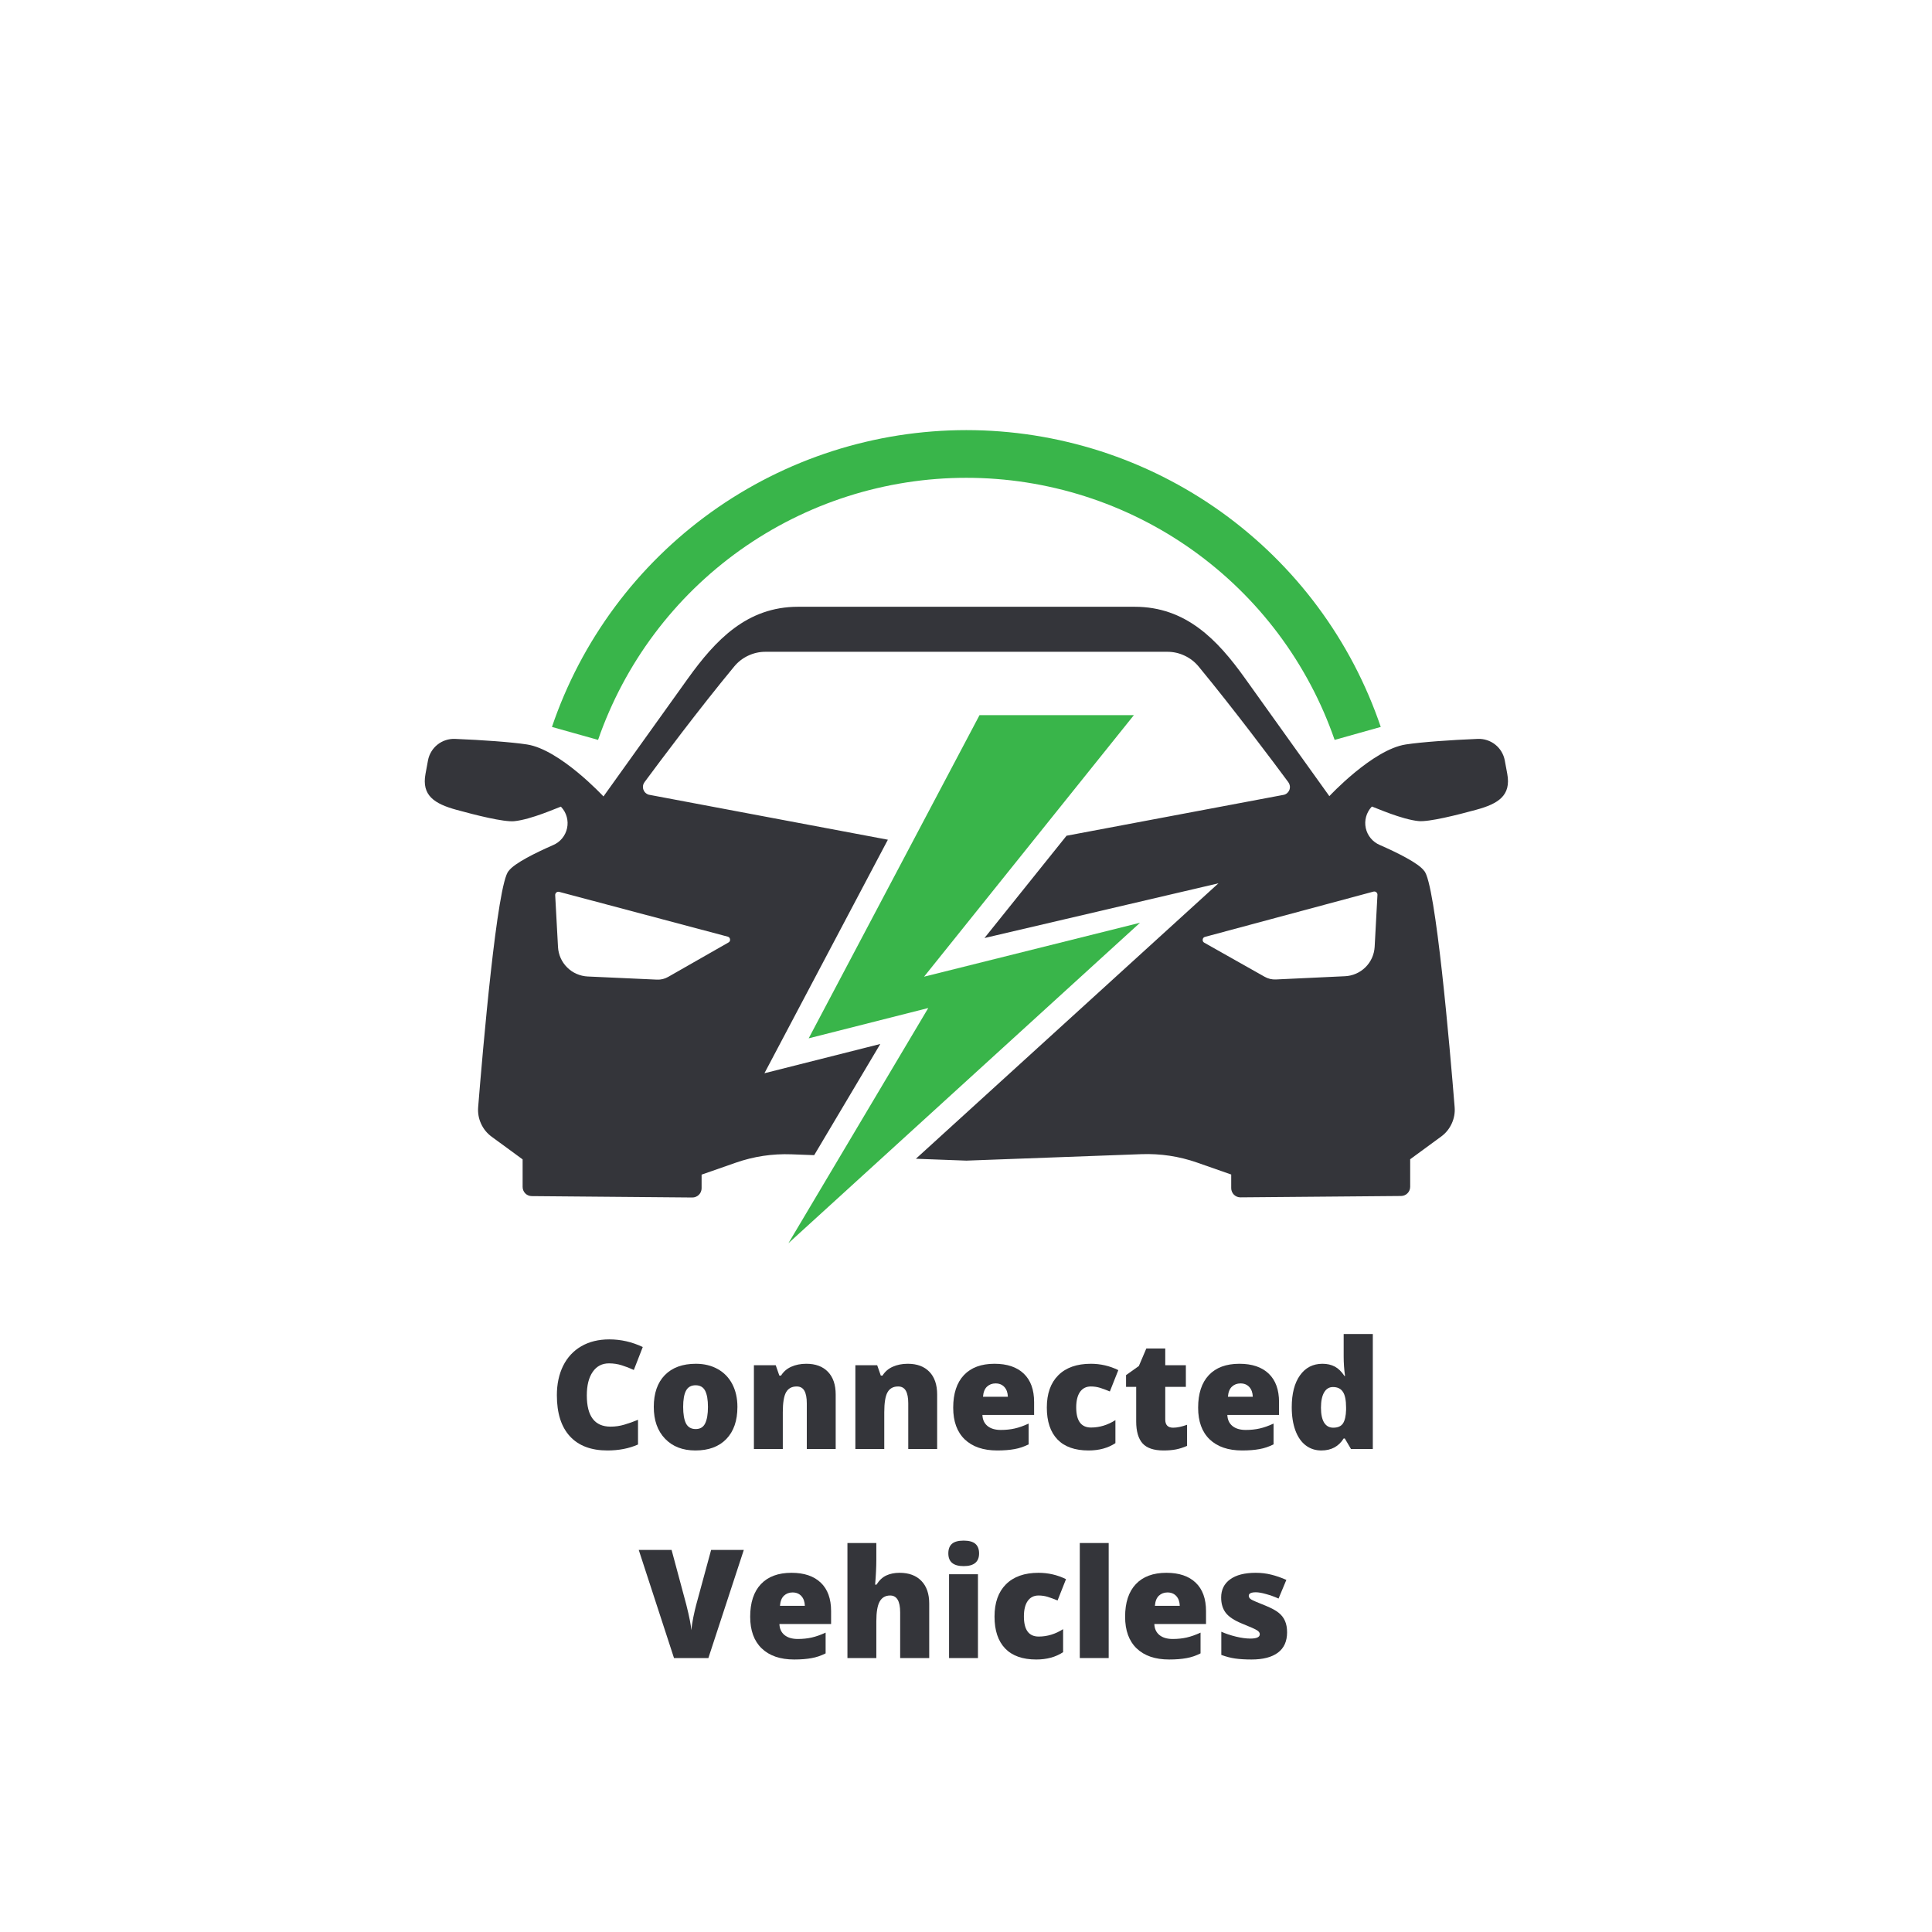 <svg xmlns="http://www.w3.org/2000/svg" xmlns:xlink="http://www.w3.org/1999/xlink" width="500" zoomAndPan="magnify" viewBox="0 0 375 375" height="500" preserveAspectRatio="xMidYMid meet" version="1.0"><defs><g/><clipPath id="39caf0493c"><path d="M 107 83.285 L 269 83.285 L 269 144 L 107 144 Z M 107 83.285 " clip-rule="nonzero"/></clipPath><clipPath id="7204154035"><path d="M 153 138 L 222 138 L 222 241.535 L 153 241.535 Z M 153 138 " clip-rule="nonzero"/></clipPath></defs><g clip-path="url(#39caf0493c)"><path fill="#39b54a" d="M 116.086 143.613 C 116.723 141.77 117.43 139.957 118.211 138.168 C 118.988 136.379 119.836 134.625 120.75 132.902 C 121.664 131.18 122.645 129.496 123.688 127.848 C 124.734 126.199 125.84 124.598 127.012 123.035 C 128.18 121.473 129.406 119.961 130.695 118.496 C 131.98 117.027 133.32 115.613 134.719 114.25 C 136.113 112.891 137.562 111.582 139.059 110.332 C 140.555 109.082 142.098 107.891 143.688 106.758 C 145.277 105.629 146.91 104.559 148.582 103.555 C 150.254 102.551 151.961 101.613 153.707 100.738 C 155.453 99.867 157.227 99.062 159.035 98.324 C 160.844 97.59 162.676 96.926 164.535 96.332 C 166.391 95.738 168.27 95.215 170.172 94.77 C 172.07 94.32 173.984 93.945 175.91 93.645 C 177.84 93.344 179.777 93.117 181.723 92.969 C 183.668 92.816 185.617 92.742 187.566 92.742 C 189.52 92.742 191.469 92.816 193.414 92.969 C 195.359 93.117 197.293 93.344 199.223 93.645 C 201.152 93.945 203.066 94.32 204.965 94.77 C 206.863 95.215 208.742 95.738 210.602 96.332 C 212.457 96.926 214.293 97.59 216.098 98.324 C 217.906 99.062 219.684 99.867 221.426 100.738 C 223.172 101.613 224.883 102.551 226.555 103.555 C 228.227 104.559 229.855 105.629 231.445 106.758 C 233.035 107.891 234.578 109.082 236.074 110.332 C 237.574 111.582 239.02 112.891 240.414 114.25 C 241.812 115.613 243.152 117.027 244.441 118.496 C 245.727 119.961 246.953 121.473 248.125 123.035 C 249.293 124.598 250.398 126.199 251.445 127.848 C 252.488 129.496 253.469 131.18 254.383 132.902 C 255.301 134.625 256.145 136.379 256.926 138.168 C 257.703 139.957 258.41 141.77 259.051 143.613 L 268.004 141.098 C 267.297 139.016 266.508 136.961 265.641 134.941 C 264.773 132.918 263.828 130.93 262.809 128.98 C 261.785 127.031 260.691 125.125 259.52 123.262 C 258.352 121.398 257.109 119.582 255.797 117.812 C 254.488 116.047 253.109 114.332 251.664 112.672 C 250.219 111.012 248.711 109.41 247.145 107.867 C 245.574 106.32 243.945 104.844 242.262 103.426 C 240.578 102.008 238.84 100.66 237.051 99.375 C 235.262 98.094 233.422 96.883 231.539 95.746 C 229.656 94.605 227.73 93.543 225.762 92.551 C 223.797 91.562 221.793 90.652 219.758 89.816 C 217.719 88.984 215.652 88.23 213.555 87.555 C 211.457 86.883 209.34 86.293 207.195 85.785 C 205.055 85.273 202.895 84.852 200.719 84.508 C 198.543 84.168 196.359 83.914 194.164 83.742 C 191.969 83.57 189.77 83.484 187.566 83.484 C 185.363 83.484 183.168 83.57 180.973 83.742 C 178.777 83.914 176.59 84.168 174.414 84.508 C 172.238 84.852 170.082 85.273 167.938 85.785 C 165.797 86.293 163.676 86.883 161.578 87.555 C 159.484 88.23 157.414 88.984 155.379 89.816 C 153.34 90.652 151.34 91.562 149.371 92.551 C 147.406 93.543 145.48 94.605 143.594 95.746 C 141.711 96.883 139.875 98.094 138.086 99.375 C 136.293 100.66 134.559 102.008 132.871 103.426 C 131.188 104.844 129.562 106.32 127.992 107.867 C 126.422 109.41 124.914 111.012 123.469 112.672 C 122.023 114.332 120.648 116.047 119.336 117.812 C 118.023 119.582 116.785 121.398 115.613 123.262 C 114.441 125.125 113.348 127.031 112.324 128.98 C 111.305 130.93 110.359 132.918 109.492 134.941 C 108.625 136.961 107.84 139.016 107.133 141.098 Z M 116.086 143.613 " fill-opacity="1" fill-rule="nonzero"/></g><g clip-path="url(#7204154035)"><path fill="#39b54a" d="M 180.176 195.656 L 156.965 201.539 L 190.125 138.809 L 220.086 138.809 L 179.359 189.574 L 221.277 179.105 L 153.031 241.309 Z M 180.176 195.656 " fill-opacity="1" fill-rule="nonzero"/></g><path fill="#34353a" d="M 292.559 150.207 L 292.074 147.586 C 291.961 146.984 291.742 146.418 291.426 145.891 C 291.109 145.363 290.711 144.91 290.23 144.527 C 289.746 144.145 289.215 143.859 288.629 143.668 C 288.047 143.477 287.445 143.395 286.832 143.418 C 281.523 143.633 275.887 144.035 272.859 144.5 C 266.434 145.48 258.027 154.531 258.027 154.531 C 258.027 154.531 247.027 139.191 241.668 131.676 C 236.305 124.16 230.191 117.773 220.234 117.773 L 154.914 117.773 C 144.957 117.773 138.863 124.254 133.496 131.734 C 128.125 139.219 117.133 154.59 117.133 154.59 C 117.133 154.59 108.684 145.48 102.289 144.5 C 99.262 144.035 93.625 143.633 88.316 143.418 C 87.699 143.395 87.102 143.477 86.516 143.668 C 85.934 143.859 85.398 144.145 84.918 144.527 C 84.438 144.91 84.039 145.363 83.723 145.891 C 83.402 146.418 83.188 146.984 83.074 147.586 L 82.59 150.207 C 81.809 154.418 84.328 156.016 88.645 157.199 C 92.242 158.188 97.793 159.598 99.84 159.391 C 103.141 159.047 108.039 156.844 108.867 156.566 L 108.934 156.641 C 109.188 156.914 109.402 157.211 109.586 157.535 C 109.766 157.859 109.906 158.199 110.004 158.559 C 110.102 158.914 110.156 159.277 110.168 159.648 C 110.18 160.02 110.145 160.387 110.066 160.75 C 109.988 161.113 109.871 161.461 109.707 161.793 C 109.547 162.129 109.348 162.438 109.113 162.723 C 108.875 163.012 108.609 163.266 108.312 163.484 C 108.016 163.707 107.695 163.891 107.352 164.035 C 104.129 165.449 99.812 167.543 98.734 169.051 C 96.496 171.289 93.695 203.906 92.809 214.91 C 92.723 216.027 92.91 217.094 93.375 218.113 C 93.844 219.133 94.527 219.973 95.434 220.637 L 101.441 225.035 L 101.441 230.379 C 101.438 230.613 101.484 230.84 101.574 231.059 C 101.664 231.277 101.789 231.473 101.957 231.641 C 102.125 231.809 102.316 231.938 102.535 232.027 C 102.754 232.117 102.98 232.164 103.215 232.164 L 134.367 232.434 C 134.609 232.438 134.836 232.391 135.059 232.301 C 135.281 232.211 135.477 232.082 135.645 231.918 C 135.816 231.75 135.945 231.555 136.039 231.336 C 136.133 231.113 136.18 230.887 136.18 230.648 L 136.18 227.996 L 142.805 225.68 C 146.305 224.457 149.91 223.918 153.617 224.051 L 158.035 224.215 L 170.863 202.637 L 148.375 208.316 L 172.336 162.988 L 125.918 154.25 C 125.797 154.211 125.684 154.164 125.574 154.098 C 125.465 154.035 125.363 153.961 125.273 153.871 C 125.184 153.785 125.102 153.688 125.035 153.582 C 124.969 153.473 124.914 153.359 124.875 153.242 C 124.836 153.121 124.809 152.996 124.801 152.871 C 124.789 152.746 124.793 152.621 124.812 152.496 C 124.836 152.371 124.867 152.25 124.918 152.133 C 124.969 152.02 125.031 151.91 125.105 151.809 C 128.094 147.773 135.621 137.691 142.496 129.383 C 143.242 128.477 144.145 127.773 145.203 127.273 C 146.262 126.77 147.379 126.516 148.551 126.512 L 226.586 126.512 C 227.762 126.512 228.887 126.766 229.953 127.273 C 231.02 127.777 231.926 128.484 232.672 129.395 C 239.547 137.73 247.074 147.789 250.062 151.82 C 250.137 151.922 250.199 152.031 250.25 152.148 C 250.297 152.266 250.332 152.383 250.352 152.508 C 250.375 152.633 250.379 152.758 250.367 152.887 C 250.359 153.012 250.332 153.133 250.293 153.254 C 250.254 153.375 250.199 153.488 250.133 153.594 C 250.066 153.699 249.984 153.797 249.895 153.887 C 249.805 153.973 249.703 154.051 249.594 154.113 C 249.484 154.176 249.367 154.227 249.246 154.262 L 207.016 162.215 L 191.086 182.07 L 236.5 171.449 L 177.773 224.914 L 187.574 225.277 L 221.539 224.023 C 225.246 223.891 228.848 224.43 232.348 225.652 L 238.977 227.973 L 238.977 230.621 C 238.977 230.859 239.023 231.086 239.117 231.309 C 239.207 231.527 239.34 231.723 239.508 231.891 C 239.68 232.059 239.875 232.188 240.094 232.277 C 240.316 232.367 240.547 232.41 240.785 232.406 L 271.938 232.141 C 272.176 232.137 272.402 232.094 272.621 232 C 272.84 231.91 273.031 231.781 273.195 231.613 C 273.363 231.445 273.492 231.25 273.582 231.031 C 273.672 230.812 273.715 230.586 273.715 230.352 L 273.715 225.008 L 279.723 220.609 C 280.625 219.945 281.312 219.105 281.777 218.086 C 282.246 217.066 282.434 216 282.344 214.883 C 281.457 203.879 278.66 171.262 276.418 169.023 C 275.344 167.52 271.035 165.422 267.809 164.008 C 267.465 163.863 267.148 163.68 266.852 163.457 C 266.555 163.238 266.285 162.984 266.051 162.695 C 265.812 162.41 265.613 162.102 265.453 161.766 C 265.293 161.434 265.172 161.086 265.094 160.723 C 265.016 160.359 264.984 159.996 264.992 159.625 C 265.004 159.254 265.059 158.891 265.156 158.531 C 265.254 158.176 265.395 157.832 265.574 157.508 C 265.754 157.184 265.969 156.887 266.219 156.613 C 266.246 156.594 266.266 156.57 266.289 156.547 C 267.113 156.824 272.012 159.027 275.316 159.371 C 277.332 159.578 282.91 158.168 286.508 157.18 C 290.82 156.016 293.336 154.418 292.559 150.207 Z M 141.246 181.801 C 141.512 181.875 141.664 182.047 141.699 182.32 C 141.738 182.598 141.633 182.801 141.391 182.938 L 129.695 189.613 C 129.012 190.004 128.277 190.184 127.492 190.145 L 114.066 189.535 C 113.695 189.516 113.328 189.465 112.969 189.379 C 112.605 189.293 112.258 189.176 111.918 189.027 C 111.574 188.879 111.254 188.699 110.945 188.492 C 110.641 188.281 110.355 188.047 110.09 187.785 C 109.828 187.523 109.59 187.242 109.379 186.938 C 109.164 186.633 108.984 186.309 108.832 185.973 C 108.68 185.633 108.559 185.281 108.473 184.922 C 108.383 184.562 108.328 184.195 108.309 183.824 L 107.762 173.742 C 107.758 173.645 107.773 173.551 107.816 173.461 C 107.855 173.371 107.914 173.293 107.988 173.23 C 108.066 173.168 108.152 173.125 108.25 173.105 C 108.344 173.086 108.441 173.086 108.535 173.109 Z M 266.582 173.062 C 266.68 173.039 266.777 173.035 266.875 173.055 C 266.973 173.074 267.059 173.117 267.137 173.18 C 267.215 173.242 267.273 173.32 267.312 173.41 C 267.352 173.5 267.371 173.598 267.363 173.695 L 266.82 183.777 C 266.797 184.148 266.742 184.516 266.656 184.875 C 266.566 185.234 266.449 185.586 266.297 185.926 C 266.145 186.262 265.961 186.586 265.75 186.891 C 265.539 187.195 265.301 187.477 265.039 187.738 C 264.773 188 264.488 188.234 264.18 188.445 C 263.875 188.652 263.551 188.832 263.211 188.98 C 262.871 189.129 262.52 189.246 262.16 189.332 C 261.797 189.418 261.43 189.469 261.062 189.484 L 247.652 190.113 C 246.867 190.148 246.137 189.973 245.453 189.582 L 233.754 182.98 C 233.516 182.844 233.41 182.637 233.445 182.359 C 233.484 182.086 233.637 181.914 233.902 181.844 Z M 266.582 173.062 " fill-opacity="1" fill-rule="nonzero"/><g fill="#34353a" fill-opacity="1"><g transform="translate(106.588, 281.254)"><g><path d="M 11.609 -16.625 C 10.266 -16.625 9.211 -16.07 8.453 -14.969 C 7.691 -13.863 7.312 -12.344 7.312 -10.406 C 7.312 -6.363 8.848 -4.344 11.922 -4.344 C 12.848 -4.344 13.742 -4.473 14.609 -4.734 C 15.484 -4.992 16.363 -5.305 17.25 -5.672 L 17.25 -0.875 C 15.5 -0.102 13.52 0.281 11.312 0.281 C 8.145 0.281 5.719 -0.633 4.031 -2.469 C 2.344 -4.301 1.5 -6.957 1.5 -10.438 C 1.5 -12.602 1.906 -14.508 2.719 -16.156 C 3.539 -17.801 4.719 -19.066 6.25 -19.953 C 7.781 -20.836 9.586 -21.281 11.672 -21.281 C 13.93 -21.281 16.098 -20.785 18.172 -19.797 L 16.438 -15.344 C 15.656 -15.707 14.875 -16.008 14.094 -16.25 C 13.32 -16.5 12.492 -16.625 11.609 -16.625 Z M 11.609 -16.625 "/></g></g></g><g fill="#34353a" fill-opacity="1"><g transform="translate(125.664, 281.254)"><g><path d="M 17.469 -8.172 C 17.469 -5.504 16.75 -3.426 15.312 -1.938 C 13.883 -0.457 11.883 0.281 9.312 0.281 C 6.844 0.281 4.879 -0.477 3.422 -2 C 1.961 -3.52 1.234 -5.578 1.234 -8.172 C 1.234 -10.816 1.945 -12.875 3.375 -14.344 C 4.812 -15.812 6.82 -16.547 9.406 -16.547 C 11 -16.547 12.406 -16.207 13.625 -15.531 C 14.852 -14.852 15.801 -13.879 16.469 -12.609 C 17.133 -11.336 17.469 -9.859 17.469 -8.172 Z M 6.938 -8.172 C 6.938 -6.773 7.117 -5.707 7.484 -4.969 C 7.859 -4.238 8.488 -3.875 9.375 -3.875 C 10.238 -3.875 10.848 -4.238 11.203 -4.969 C 11.566 -5.707 11.75 -6.773 11.75 -8.172 C 11.75 -9.555 11.566 -10.602 11.203 -11.312 C 10.836 -12.02 10.219 -12.375 9.344 -12.375 C 8.477 -12.375 7.859 -12.02 7.484 -11.312 C 7.117 -10.613 6.938 -9.566 6.938 -8.172 Z M 6.938 -8.172 "/></g></g></g><g fill="#34353a" fill-opacity="1"><g transform="translate(144.395, 281.254)"><g><path d="M 12.203 0 L 12.203 -8.875 C 12.203 -9.945 12.047 -10.758 11.734 -11.312 C 11.422 -11.863 10.922 -12.141 10.234 -12.141 C 9.285 -12.141 8.598 -11.758 8.172 -11 C 7.754 -10.25 7.547 -8.957 7.547 -7.125 L 7.547 0 L 1.938 0 L 1.938 -16.266 L 6.172 -16.266 L 6.875 -14.25 L 7.203 -14.25 C 7.68 -15.02 8.344 -15.594 9.188 -15.969 C 10.039 -16.352 11.016 -16.547 12.109 -16.547 C 13.91 -16.547 15.312 -16.023 16.312 -14.984 C 17.312 -13.941 17.812 -12.473 17.812 -10.578 L 17.812 0 Z M 12.203 0 "/></g></g></g><g fill="#34353a" fill-opacity="1"><g transform="translate(164.089, 281.254)"><g><path d="M 12.203 0 L 12.203 -8.875 C 12.203 -9.945 12.047 -10.758 11.734 -11.312 C 11.422 -11.863 10.922 -12.141 10.234 -12.141 C 9.285 -12.141 8.598 -11.758 8.172 -11 C 7.754 -10.25 7.547 -8.957 7.547 -7.125 L 7.547 0 L 1.938 0 L 1.938 -16.266 L 6.172 -16.266 L 6.875 -14.25 L 7.203 -14.25 C 7.68 -15.02 8.344 -15.594 9.188 -15.969 C 10.039 -16.352 11.016 -16.547 12.109 -16.547 C 13.91 -16.547 15.312 -16.023 16.312 -14.984 C 17.312 -13.941 17.812 -12.473 17.812 -10.578 L 17.812 0 Z M 12.203 0 "/></g></g></g><g fill="#34353a" fill-opacity="1"><g transform="translate(183.782, 281.254)"><g><path d="M 9.781 0.281 C 7.07 0.281 4.969 -0.438 3.469 -1.875 C 1.977 -3.312 1.234 -5.359 1.234 -8.016 C 1.234 -10.766 1.926 -12.875 3.312 -14.344 C 4.695 -15.812 6.676 -16.547 9.25 -16.547 C 11.707 -16.547 13.602 -15.906 14.938 -14.625 C 16.27 -13.352 16.938 -11.516 16.938 -9.109 L 16.938 -6.609 L 6.906 -6.609 C 6.938 -5.703 7.266 -4.988 7.891 -4.469 C 8.523 -3.957 9.383 -3.703 10.469 -3.703 C 11.445 -3.703 12.348 -3.797 13.172 -3.984 C 14.004 -4.172 14.906 -4.488 15.875 -4.938 L 15.875 -0.906 C 14.988 -0.457 14.078 -0.148 13.141 0.016 C 12.203 0.191 11.082 0.281 9.781 0.281 Z M 9.453 -12.734 C 8.797 -12.734 8.242 -12.523 7.797 -12.109 C 7.348 -11.691 7.086 -11.035 7.016 -10.141 L 11.844 -10.141 C 11.82 -10.93 11.598 -11.562 11.172 -12.031 C 10.742 -12.5 10.172 -12.734 9.453 -12.734 Z M 9.453 -12.734 "/></g></g></g><g fill="#34353a" fill-opacity="1"><g transform="translate(201.954, 281.254)"><g><path d="M 9.344 0.281 C 6.688 0.281 4.672 -0.43 3.297 -1.859 C 1.922 -3.297 1.234 -5.359 1.234 -8.047 C 1.234 -10.742 1.973 -12.832 3.453 -14.312 C 4.941 -15.801 7.051 -16.547 9.781 -16.547 C 11.664 -16.547 13.441 -16.133 15.109 -15.312 L 13.469 -11.172 C 12.781 -11.461 12.148 -11.695 11.578 -11.875 C 11.004 -12.051 10.406 -12.141 9.781 -12.141 C 8.875 -12.141 8.172 -11.785 7.672 -11.078 C 7.18 -10.367 6.938 -9.367 6.938 -8.078 C 6.938 -5.473 7.895 -4.172 9.812 -4.172 C 11.457 -4.172 13.035 -4.648 14.547 -5.609 L 14.547 -1.141 C 13.109 -0.191 11.375 0.281 9.344 0.281 Z M 9.344 0.281 "/></g></g></g><g fill="#34353a" fill-opacity="1"><g transform="translate(217.8, 281.254)"><g><path d="M 9.906 -4.141 C 10.656 -4.141 11.555 -4.328 12.609 -4.703 L 12.609 -0.609 C 11.859 -0.285 11.141 -0.055 10.453 0.078 C 9.766 0.211 8.961 0.281 8.047 0.281 C 6.16 0.281 4.801 -0.176 3.969 -1.094 C 3.145 -2.02 2.734 -3.441 2.734 -5.359 L 2.734 -12.062 L 0.766 -12.062 L 0.766 -14.344 L 3.25 -16.109 L 4.703 -19.516 L 8.375 -19.516 L 8.375 -16.266 L 12.375 -16.266 L 12.375 -12.062 L 8.375 -12.062 L 8.375 -5.719 C 8.375 -4.664 8.883 -4.141 9.906 -4.141 Z M 9.906 -4.141 "/></g></g></g><g fill="#34353a" fill-opacity="1"><g transform="translate(231.322, 281.254)"><g><path d="M 9.781 0.281 C 7.07 0.281 4.969 -0.438 3.469 -1.875 C 1.977 -3.312 1.234 -5.359 1.234 -8.016 C 1.234 -10.766 1.926 -12.875 3.312 -14.344 C 4.695 -15.812 6.676 -16.547 9.25 -16.547 C 11.707 -16.547 13.602 -15.906 14.938 -14.625 C 16.27 -13.352 16.938 -11.516 16.938 -9.109 L 16.938 -6.609 L 6.906 -6.609 C 6.938 -5.703 7.266 -4.988 7.891 -4.469 C 8.523 -3.957 9.383 -3.703 10.469 -3.703 C 11.445 -3.703 12.348 -3.797 13.172 -3.984 C 14.004 -4.172 14.906 -4.488 15.875 -4.938 L 15.875 -0.906 C 14.988 -0.457 14.078 -0.148 13.141 0.016 C 12.203 0.191 11.082 0.281 9.781 0.281 Z M 9.453 -12.734 C 8.797 -12.734 8.242 -12.523 7.797 -12.109 C 7.348 -11.691 7.086 -11.035 7.016 -10.141 L 11.844 -10.141 C 11.82 -10.93 11.598 -11.562 11.172 -12.031 C 10.742 -12.5 10.172 -12.734 9.453 -12.734 Z M 9.453 -12.734 "/></g></g></g><g fill="#34353a" fill-opacity="1"><g transform="translate(249.493, 281.254)"><g><path d="M 6.984 0.281 C 5.828 0.281 4.816 -0.047 3.953 -0.703 C 3.086 -1.359 2.414 -2.328 1.938 -3.609 C 1.469 -4.898 1.234 -6.398 1.234 -8.109 C 1.234 -10.742 1.766 -12.805 2.828 -14.297 C 3.891 -15.797 5.348 -16.547 7.203 -16.547 C 8.109 -16.547 8.906 -16.363 9.594 -16 C 10.281 -15.633 10.906 -15.023 11.469 -14.172 L 11.578 -14.172 C 11.398 -15.441 11.312 -16.711 11.312 -17.984 L 11.312 -22.328 L 16.969 -22.328 L 16.969 0 L 12.734 0 L 11.531 -2.047 L 11.312 -2.047 C 10.344 -0.492 8.898 0.281 6.984 0.281 Z M 9.281 -4.141 C 10.188 -4.141 10.82 -4.422 11.188 -4.984 C 11.551 -5.555 11.75 -6.43 11.781 -7.609 L 11.781 -8.047 C 11.781 -9.484 11.57 -10.504 11.156 -11.109 C 10.75 -11.723 10.109 -12.031 9.234 -12.031 C 8.492 -12.031 7.922 -11.68 7.516 -10.984 C 7.109 -10.285 6.906 -9.297 6.906 -8.016 C 6.906 -6.754 7.109 -5.789 7.516 -5.125 C 7.93 -4.469 8.52 -4.141 9.281 -4.141 Z M 9.281 -4.141 "/></g></g></g><g fill="#34353a" fill-opacity="1"><g transform="translate(123.98, 321.827)"><g><path d="M 14.047 -20.984 L 20.391 -20.984 L 13.516 0 L 6.844 0 L 0 -20.984 L 6.375 -20.984 L 9.234 -10.344 C 9.828 -7.977 10.148 -6.332 10.203 -5.406 C 10.266 -6.082 10.395 -6.922 10.594 -7.922 C 10.801 -8.922 10.984 -9.711 11.141 -10.297 Z M 14.047 -20.984 "/></g></g></g><g fill="#34353a" fill-opacity="1"><g transform="translate(144.377, 321.827)"><g><path d="M 9.781 0.281 C 7.07 0.281 4.969 -0.438 3.469 -1.875 C 1.977 -3.312 1.234 -5.359 1.234 -8.016 C 1.234 -10.766 1.926 -12.875 3.312 -14.344 C 4.695 -15.812 6.676 -16.547 9.25 -16.547 C 11.707 -16.547 13.602 -15.906 14.938 -14.625 C 16.27 -13.352 16.938 -11.516 16.938 -9.109 L 16.938 -6.609 L 6.906 -6.609 C 6.938 -5.703 7.266 -4.988 7.891 -4.469 C 8.523 -3.957 9.383 -3.703 10.469 -3.703 C 11.445 -3.703 12.348 -3.797 13.172 -3.984 C 14.004 -4.172 14.906 -4.488 15.875 -4.938 L 15.875 -0.906 C 14.988 -0.457 14.078 -0.148 13.141 0.016 C 12.203 0.191 11.082 0.281 9.781 0.281 Z M 9.453 -12.734 C 8.797 -12.734 8.242 -12.523 7.797 -12.109 C 7.348 -11.691 7.086 -11.035 7.016 -10.141 L 11.844 -10.141 C 11.82 -10.93 11.598 -11.562 11.172 -12.031 C 10.742 -12.5 10.172 -12.734 9.453 -12.734 Z M 9.453 -12.734 "/></g></g></g><g fill="#34353a" fill-opacity="1"><g transform="translate(162.549, 321.827)"><g><path d="M 12.172 0 L 12.172 -8.875 C 12.172 -11.051 11.523 -12.141 10.234 -12.141 C 9.316 -12.141 8.641 -11.754 8.203 -10.984 C 7.766 -10.211 7.547 -8.93 7.547 -7.141 L 7.547 0 L 1.938 0 L 1.938 -22.328 L 7.547 -22.328 L 7.547 -19.156 C 7.547 -17.719 7.469 -16.082 7.312 -14.25 L 7.578 -14.25 C 8.109 -15.094 8.742 -15.688 9.484 -16.031 C 10.223 -16.375 11.082 -16.547 12.062 -16.547 C 13.875 -16.547 15.285 -16.02 16.297 -14.969 C 17.305 -13.926 17.812 -12.461 17.812 -10.578 L 17.812 0 Z M 12.172 0 "/></g></g></g><g fill="#34353a" fill-opacity="1"><g transform="translate(182.242, 321.827)"><g><path d="M 7.578 0 L 1.969 0 L 1.969 -16.266 L 7.578 -16.266 Z M 1.828 -20.312 C 1.828 -21.145 2.062 -21.766 2.531 -22.172 C 3 -22.586 3.754 -22.797 4.797 -22.797 C 5.836 -22.797 6.598 -22.586 7.078 -22.172 C 7.555 -21.754 7.797 -21.133 7.797 -20.312 C 7.797 -18.664 6.797 -17.844 4.797 -17.844 C 2.816 -17.844 1.828 -18.664 1.828 -20.312 Z M 1.828 -20.312 "/></g></g></g><g fill="#34353a" fill-opacity="1"><g transform="translate(191.802, 321.827)"><g><path d="M 9.344 0.281 C 6.688 0.281 4.672 -0.43 3.297 -1.859 C 1.922 -3.297 1.234 -5.359 1.234 -8.047 C 1.234 -10.742 1.973 -12.832 3.453 -14.312 C 4.941 -15.801 7.051 -16.547 9.781 -16.547 C 11.664 -16.547 13.441 -16.133 15.109 -15.312 L 13.469 -11.172 C 12.781 -11.461 12.148 -11.695 11.578 -11.875 C 11.004 -12.051 10.406 -12.141 9.781 -12.141 C 8.875 -12.141 8.172 -11.785 7.672 -11.078 C 7.18 -10.367 6.938 -9.367 6.938 -8.078 C 6.938 -5.473 7.895 -4.172 9.812 -4.172 C 11.457 -4.172 13.035 -4.648 14.547 -5.609 L 14.547 -1.141 C 13.109 -0.191 11.375 0.281 9.344 0.281 Z M 9.344 0.281 "/></g></g></g><g fill="#34353a" fill-opacity="1"><g transform="translate(207.648, 321.827)"><g><path d="M 7.547 0 L 1.938 0 L 1.938 -22.328 L 7.547 -22.328 Z M 7.547 0 "/></g></g></g><g fill="#34353a" fill-opacity="1"><g transform="translate(217.15, 321.827)"><g><path d="M 9.781 0.281 C 7.07 0.281 4.969 -0.438 3.469 -1.875 C 1.977 -3.312 1.234 -5.359 1.234 -8.016 C 1.234 -10.766 1.926 -12.875 3.312 -14.344 C 4.695 -15.812 6.676 -16.547 9.25 -16.547 C 11.707 -16.547 13.602 -15.906 14.938 -14.625 C 16.27 -13.352 16.938 -11.516 16.938 -9.109 L 16.938 -6.609 L 6.906 -6.609 C 6.938 -5.703 7.266 -4.988 7.891 -4.469 C 8.523 -3.957 9.383 -3.703 10.469 -3.703 C 11.445 -3.703 12.348 -3.797 13.172 -3.984 C 14.004 -4.172 14.906 -4.488 15.875 -4.938 L 15.875 -0.906 C 14.988 -0.457 14.078 -0.148 13.141 0.016 C 12.203 0.191 11.082 0.281 9.781 0.281 Z M 9.453 -12.734 C 8.797 -12.734 8.242 -12.523 7.797 -12.109 C 7.348 -11.691 7.086 -11.035 7.016 -10.141 L 11.844 -10.141 C 11.82 -10.93 11.598 -11.562 11.172 -12.031 C 10.742 -12.5 10.172 -12.734 9.453 -12.734 Z M 9.453 -12.734 "/></g></g></g><g fill="#34353a" fill-opacity="1"><g transform="translate(235.322, 321.827)"><g><path d="M 14.5 -5 C 14.5 -3.25 13.906 -1.93 12.719 -1.047 C 11.531 -0.16 9.828 0.281 7.609 0.281 C 6.398 0.281 5.348 0.219 4.453 0.094 C 3.566 -0.031 2.66 -0.266 1.734 -0.609 L 1.734 -5.109 C 2.609 -4.723 3.562 -4.406 4.594 -4.156 C 5.633 -3.906 6.562 -3.781 7.375 -3.781 C 8.594 -3.781 9.203 -4.062 9.203 -4.625 C 9.203 -4.906 9.031 -5.156 8.688 -5.375 C 8.352 -5.602 7.363 -6.047 5.719 -6.703 C 4.227 -7.316 3.188 -8.008 2.594 -8.781 C 2 -9.562 1.703 -10.551 1.703 -11.75 C 1.703 -13.258 2.285 -14.438 3.453 -15.281 C 4.617 -16.125 6.27 -16.547 8.406 -16.547 C 9.477 -16.547 10.484 -16.426 11.422 -16.188 C 12.367 -15.957 13.348 -15.617 14.359 -15.172 L 12.844 -11.547 C 12.094 -11.891 11.301 -12.176 10.469 -12.406 C 9.645 -12.645 8.969 -12.766 8.438 -12.766 C 7.52 -12.766 7.062 -12.535 7.062 -12.078 C 7.062 -11.805 7.219 -11.57 7.531 -11.375 C 7.852 -11.176 8.781 -10.773 10.312 -10.172 C 11.457 -9.703 12.305 -9.242 12.859 -8.797 C 13.422 -8.348 13.832 -7.816 14.094 -7.203 C 14.363 -6.598 14.5 -5.863 14.5 -5 Z M 14.5 -5 "/></g></g></g></svg>